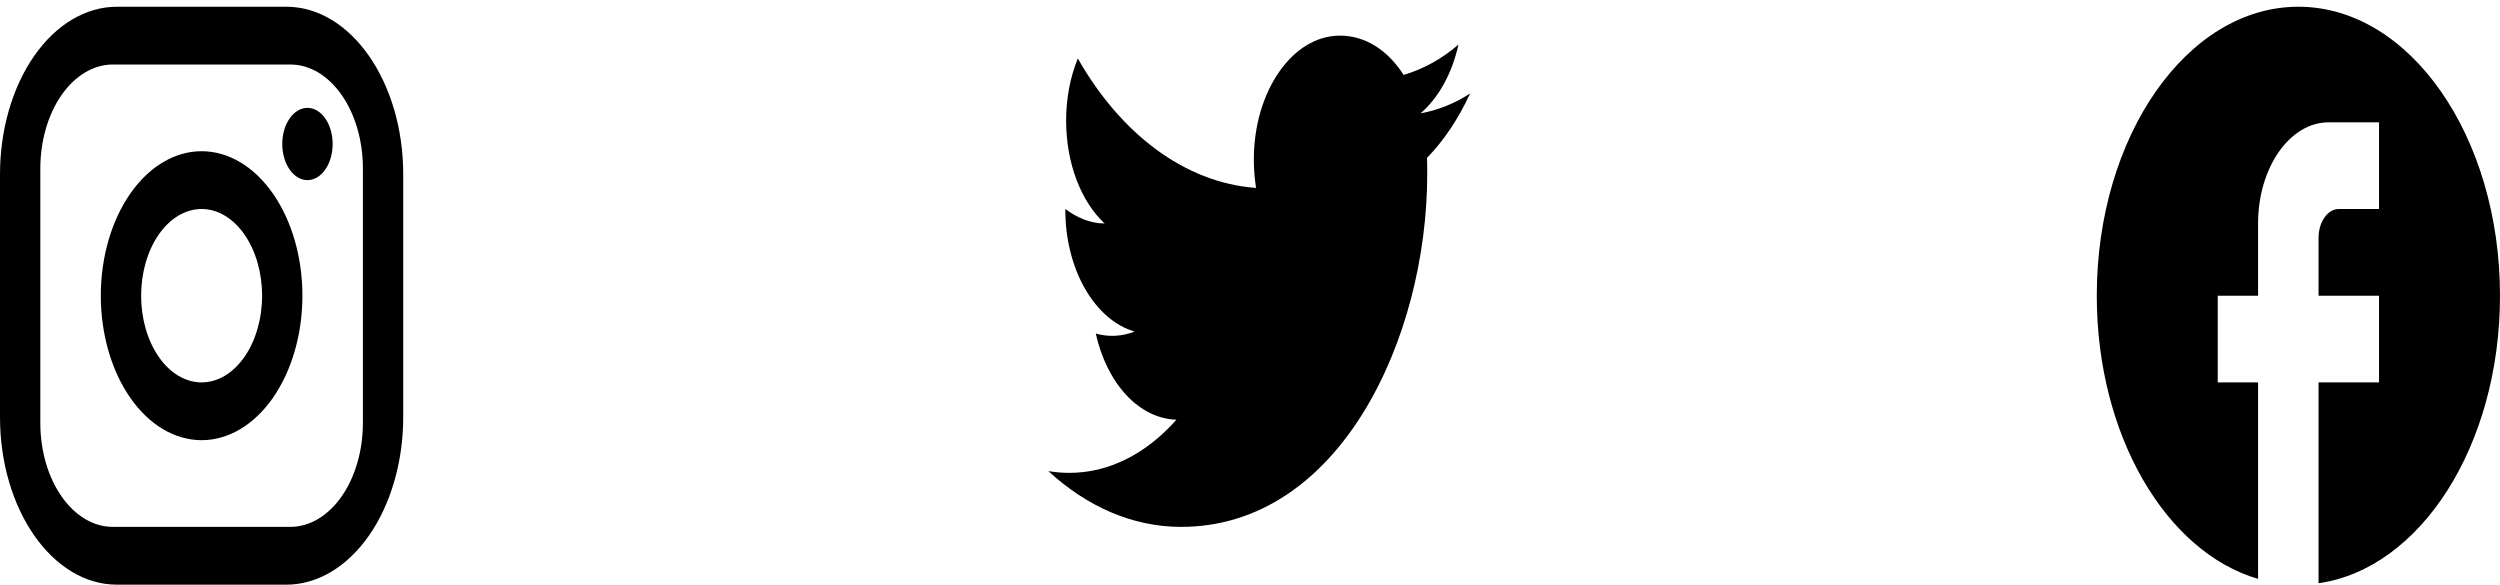 <svg width="124" height="29" viewBox="0 0 124 29" fill="none" xmlns="http://www.w3.org/2000/svg">
<path d="M124 14.667C124 6.755 119.52 0.334 114 0.334C108.48 0.334 104 6.755 104 14.667C104 21.604 107.44 27.38 112 28.713V18.967H110V14.667H112V11.084C112 8.317 113.57 6.067 115.5 6.067H118V10.367H116C115.45 10.367 115 11.012 115 11.8V14.667H118V18.967H115V28.928C120.05 28.212 124 22.106 124 14.667Z" fill="black"/>
<path d="M72.92 4.634C72.15 5.135 71.32 5.465 70.46 5.623C71.34 4.863 72.02 3.659 72.34 2.211C71.51 2.928 70.59 3.43 69.62 3.716C68.83 2.484 67.72 1.767 66.46 1.767C64.11 1.767 62.19 4.519 62.19 7.916C62.19 8.403 62.23 8.876 62.3 9.321C58.74 9.063 55.57 6.612 53.46 2.899C53.09 3.802 52.88 4.863 52.88 5.981C52.88 8.117 53.63 10.008 54.79 11.084C54.08 11.084 53.42 10.797 52.84 10.367V10.41C52.84 13.391 54.32 15.885 56.28 16.444C55.651 16.691 54.99 16.725 54.35 16.544C54.622 17.766 55.154 18.835 55.871 19.602C56.589 20.368 57.455 20.792 58.35 20.816C56.834 22.536 54.954 23.466 53.02 23.453C52.68 23.453 52.34 23.424 52 23.367C53.9 25.116 56.16 26.133 58.58 26.133C66.46 26.133 70.79 16.759 70.79 8.633C70.79 8.36 70.79 8.102 70.78 7.83C71.62 6.97 72.34 5.881 72.92 4.634Z" fill="black"/>
<path d="M5.8 0.334H14.2C17.4 0.334 20 4.06 20 8.647V20.687C20 22.892 19.389 25.006 18.301 26.565C17.213 28.124 15.738 29 14.2 29H5.8C2.6 29 0 25.273 0 20.687V8.647C0 6.442 0.611 4.328 1.699 2.769C2.786 1.209 4.262 0.334 5.8 0.334ZM5.6 3.2C4.645 3.2 3.73 3.744 3.054 4.712C2.379 5.679 2 6.992 2 8.36V20.973C2 23.826 3.61 26.133 5.6 26.133H14.4C15.355 26.133 16.27 25.59 16.946 24.622C17.621 23.654 18 22.342 18 20.973V8.36C18 5.508 16.39 3.2 14.4 3.2H5.6ZM15.25 5.35C15.582 5.35 15.899 5.539 16.134 5.875C16.368 6.211 16.5 6.667 16.5 7.142C16.5 7.617 16.368 8.073 16.134 8.409C15.899 8.745 15.582 8.934 15.25 8.934C14.918 8.934 14.601 8.745 14.366 8.409C14.132 8.073 14 7.617 14 7.142C14 6.667 14.132 6.211 14.366 5.875C14.601 5.539 14.918 5.35 15.25 5.35ZM10 7.5C11.326 7.5 12.598 8.255 13.536 9.599C14.473 10.943 15 12.766 15 14.667C15 16.567 14.473 18.39 13.536 19.734C12.598 21.078 11.326 21.833 10 21.833C8.674 21.833 7.402 21.078 6.464 19.734C5.527 18.39 5 16.567 5 14.667C5 12.766 5.527 10.943 6.464 9.599C7.402 8.255 8.674 7.5 10 7.5ZM10 10.367C9.204 10.367 8.441 10.82 7.879 11.626C7.316 12.433 7 13.526 7 14.667C7 15.807 7.316 16.901 7.879 17.707C8.441 18.514 9.204 18.967 10 18.967C10.796 18.967 11.559 18.514 12.121 17.707C12.684 16.901 13 15.807 13 14.667C13 13.526 12.684 12.433 12.121 11.626C11.559 10.82 10.796 10.367 10 10.367Z" fill="black"/>
</svg>
